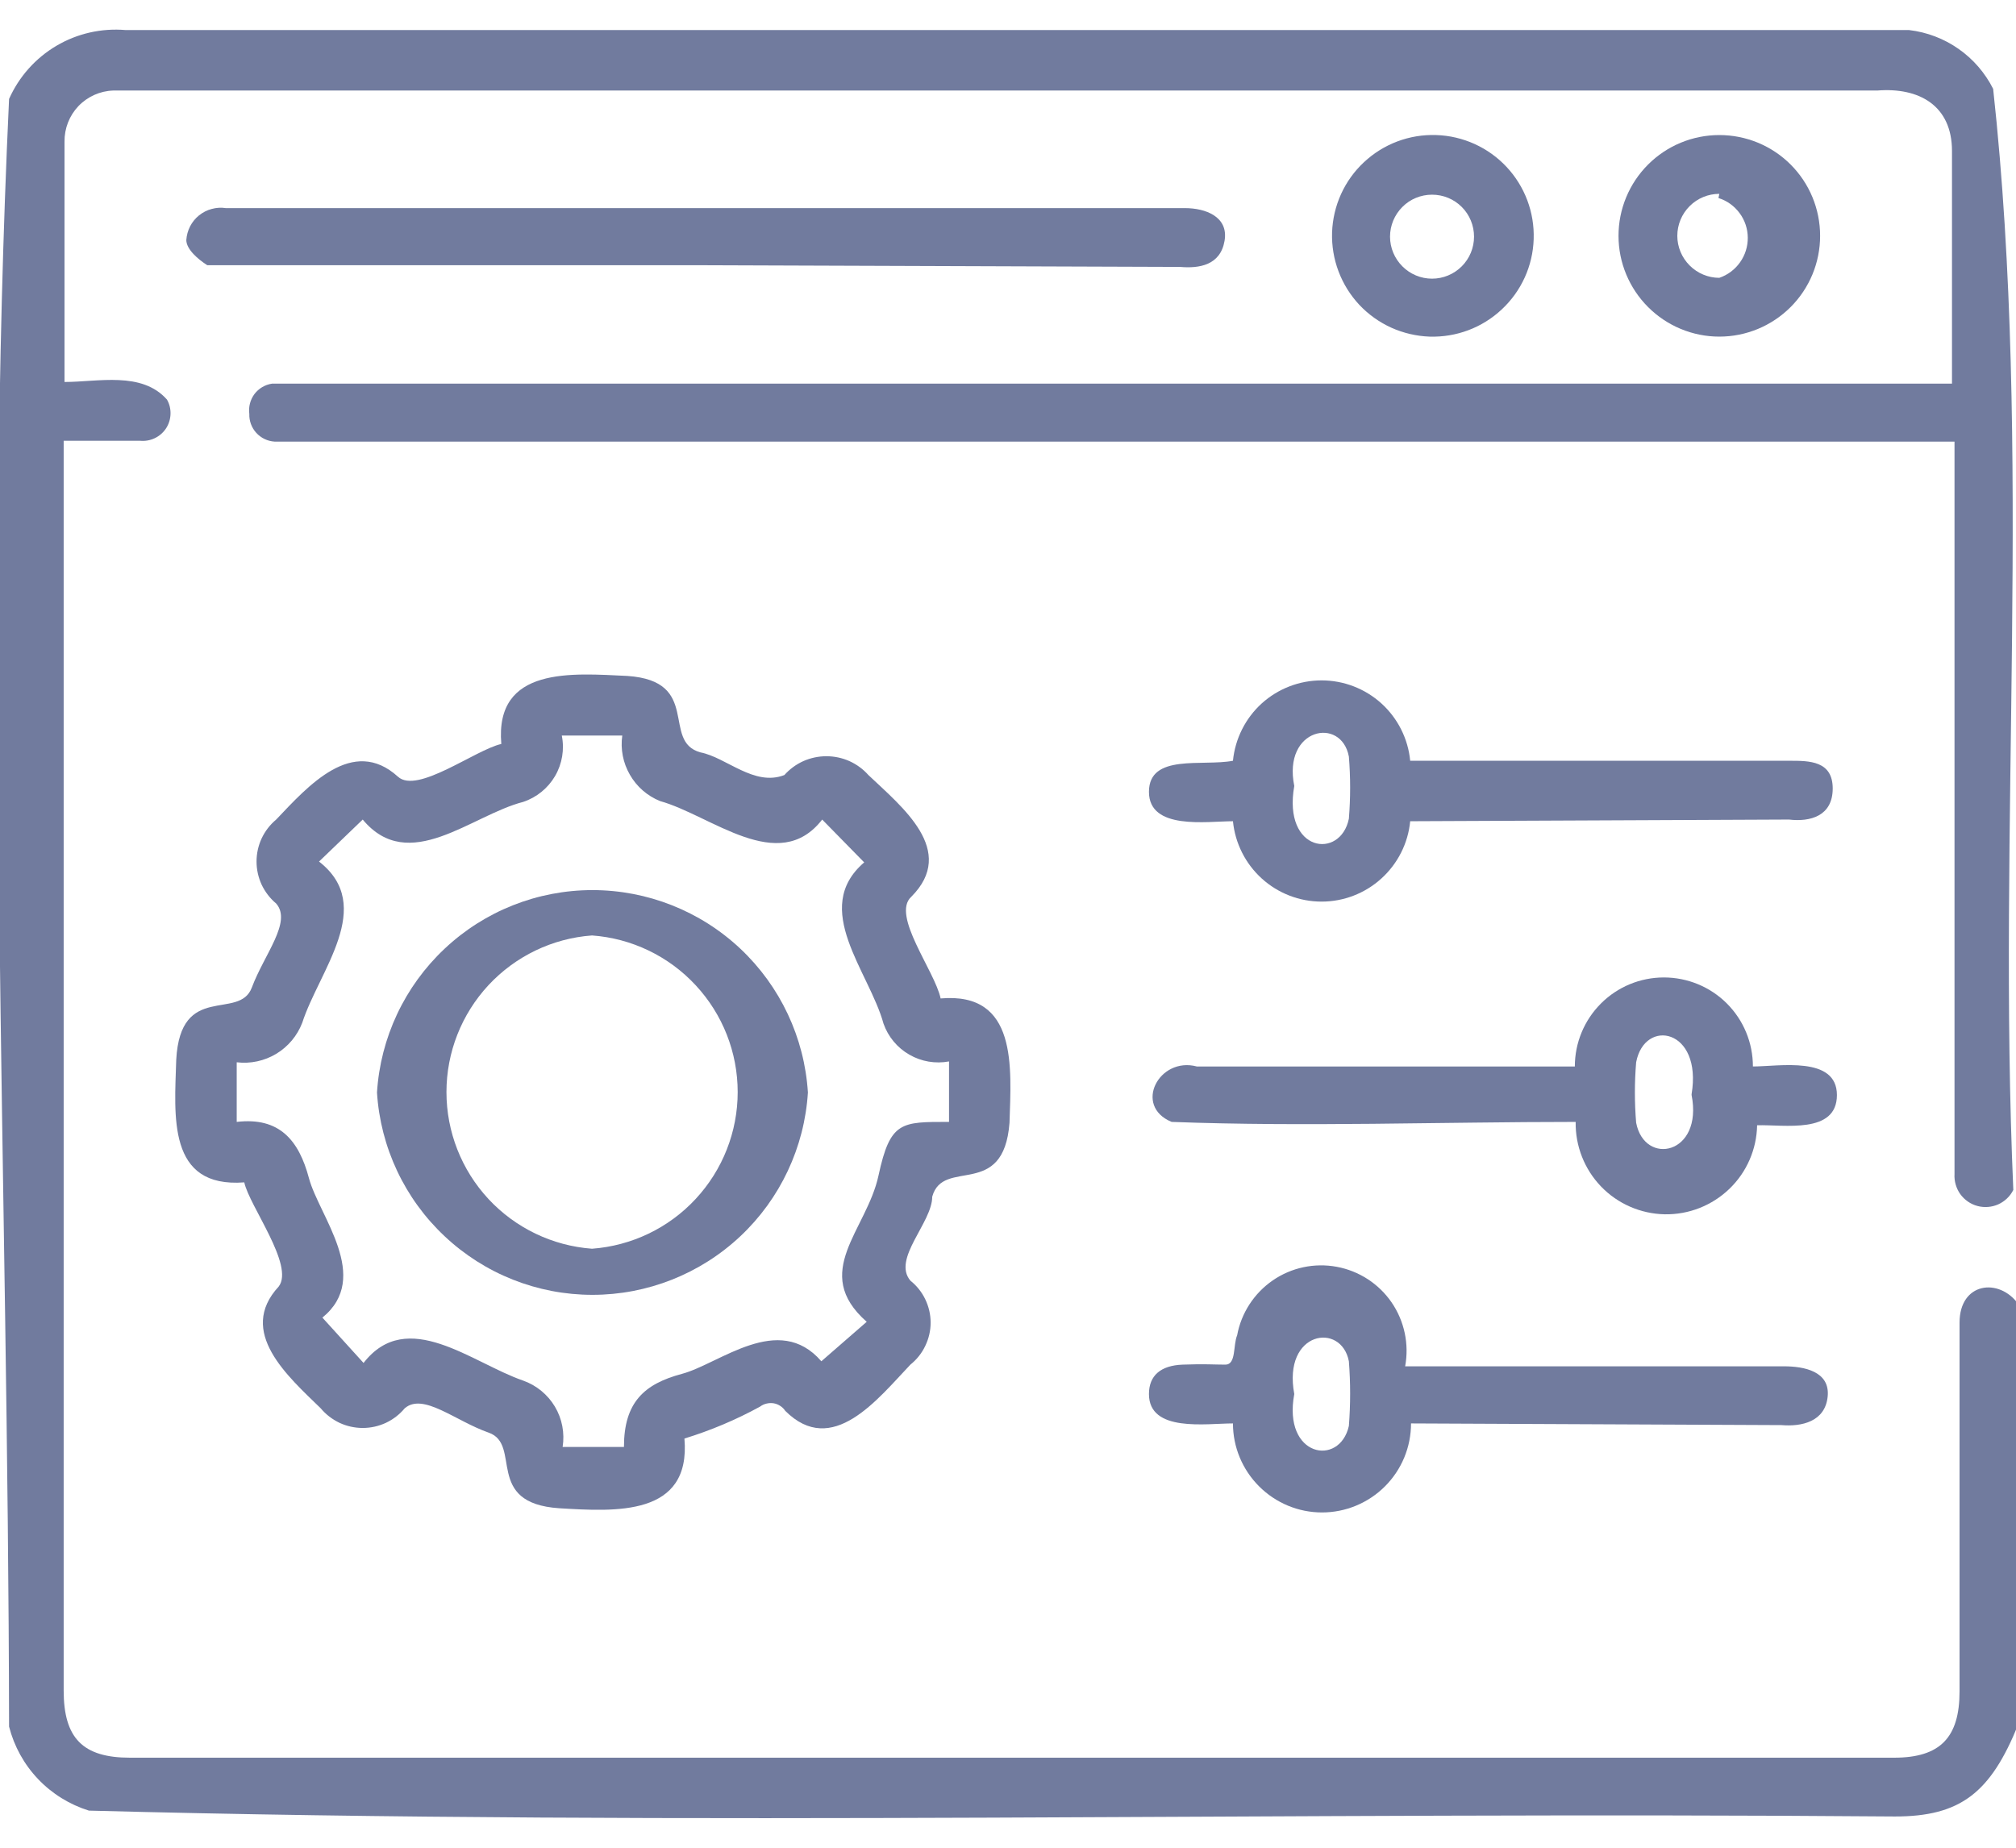 <svg width="24" height="22" viewBox="0 0 24 22" fill="none" xmlns="http://www.w3.org/2000/svg">
<path d="M23.968 14.168C23.93 14.244 23.866 14.305 23.788 14.34C23.711 14.374 23.623 14.381 23.541 14.359C23.458 14.337 23.386 14.286 23.336 14.217C23.287 14.147 23.263 14.063 23.268 13.978V5.258C16.608 5.258 9.938 5.258 3.268 5.258C3.185 5.253 3.107 5.215 3.051 5.154C2.995 5.092 2.965 5.011 2.968 4.928C2.957 4.844 2.979 4.76 3.029 4.692C3.08 4.625 3.155 4.58 3.238 4.568C9.908 4.568 16.588 4.568 23.238 4.568C23.238 3.648 23.238 2.728 23.238 1.798C23.238 1.258 22.848 1.038 22.348 1.078C15.348 1.078 8.348 1.078 1.348 1.078C1.191 1.083 1.042 1.15 0.933 1.264C0.825 1.378 0.766 1.53 0.768 1.688C0.768 2.628 0.768 3.568 0.768 4.548C1.168 4.548 1.688 4.418 1.988 4.758C2.018 4.81 2.032 4.87 2.03 4.93C2.028 4.991 2.01 5.049 1.977 5.1C1.944 5.15 1.898 5.191 1.843 5.217C1.789 5.243 1.728 5.254 1.668 5.248C1.368 5.248 1.078 5.248 0.758 5.248V20.128C0.758 20.698 0.988 20.928 1.548 20.928H22.548C23.098 20.928 23.328 20.688 23.328 20.138V15.748C23.328 15.268 23.798 15.208 24.028 15.528V20.528C23.698 21.348 23.338 21.628 22.558 21.628C15.398 21.568 8.208 21.748 1.058 21.558C0.828 21.486 0.619 21.357 0.453 21.182C0.286 21.007 0.168 20.792 0.108 20.558C0.098 14.088 -0.192 7.578 0.108 1.178C0.226 0.913 0.423 0.692 0.672 0.545C0.921 0.398 1.21 0.333 1.498 0.358C8.578 0.358 15.648 0.358 22.728 0.358C22.94 0.383 23.142 0.46 23.316 0.582C23.491 0.704 23.632 0.868 23.728 1.058C24.198 5.358 23.778 9.828 23.968 14.168Z" fill="#717B9E"/>
<path d="M2.908 14.078C1.988 14.148 2.078 13.288 2.098 12.618C2.148 11.688 2.848 12.158 2.998 11.758C3.148 11.358 3.478 10.978 3.288 10.758C3.215 10.697 3.156 10.62 3.115 10.534C3.075 10.447 3.054 10.353 3.054 10.258C3.054 10.162 3.075 10.068 3.115 9.982C3.156 9.895 3.215 9.819 3.288 9.758C3.668 9.358 4.198 8.758 4.738 9.248C4.968 9.458 5.658 8.928 5.968 8.858C5.888 7.928 6.818 8.018 7.468 8.048C8.358 8.108 7.868 8.828 8.338 8.958C8.648 9.018 8.978 9.368 9.338 9.228C9.401 9.157 9.478 9.101 9.564 9.062C9.65 9.024 9.744 9.004 9.838 9.004C9.933 9.004 10.026 9.024 10.112 9.062C10.198 9.101 10.275 9.157 10.338 9.228C10.738 9.608 11.398 10.128 10.848 10.678C10.608 10.898 11.128 11.558 11.198 11.888C12.118 11.808 12.038 12.708 12.018 13.368C11.948 14.288 11.228 13.778 11.098 14.248C11.098 14.558 10.618 14.988 10.838 15.248C10.913 15.308 10.974 15.384 11.015 15.47C11.057 15.557 11.079 15.652 11.079 15.748C11.079 15.844 11.057 15.938 11.015 16.025C10.974 16.112 10.913 16.188 10.838 16.248C10.448 16.658 9.908 17.358 9.348 16.798C9.332 16.774 9.312 16.754 9.288 16.739C9.264 16.723 9.237 16.713 9.209 16.708C9.181 16.704 9.152 16.705 9.125 16.712C9.097 16.718 9.071 16.731 9.048 16.748C8.762 16.905 8.46 17.032 8.148 17.128C8.228 18.058 7.328 17.998 6.658 17.958C5.758 17.898 6.218 17.198 5.818 17.058C5.418 16.918 5.038 16.578 4.818 16.768C4.757 16.841 4.681 16.9 4.594 16.941C4.508 16.981 4.414 17.002 4.318 17.002C4.223 17.002 4.128 16.981 4.042 16.941C3.956 16.9 3.879 16.841 3.818 16.768C3.428 16.388 2.818 15.858 3.318 15.318C3.508 15.068 2.968 14.358 2.908 14.078ZM11.298 13.358V12.638C11.136 12.668 10.968 12.64 10.825 12.557C10.682 12.475 10.573 12.344 10.518 12.188C10.348 11.568 9.648 10.818 10.288 10.268L9.788 9.758C9.268 10.428 8.468 9.708 7.858 9.538C7.707 9.477 7.58 9.367 7.499 9.225C7.417 9.084 7.385 8.919 7.408 8.758H6.688C6.721 8.923 6.693 9.094 6.608 9.24C6.523 9.385 6.388 9.495 6.228 9.548C5.608 9.708 4.868 10.418 4.318 9.758L3.798 10.258C4.478 10.788 3.798 11.558 3.598 12.178C3.539 12.332 3.43 12.462 3.289 12.547C3.148 12.632 2.982 12.668 2.818 12.648V13.358C3.328 13.298 3.558 13.578 3.678 14.028C3.798 14.478 4.428 15.208 3.838 15.688L4.328 16.228C4.848 15.558 5.618 16.228 6.228 16.438C6.386 16.494 6.52 16.604 6.606 16.748C6.692 16.892 6.724 17.062 6.698 17.228H7.428C7.428 16.698 7.668 16.478 8.118 16.358C8.568 16.238 9.268 15.618 9.778 16.208L10.318 15.738C9.648 15.148 10.318 14.648 10.458 13.998C10.598 13.348 10.728 13.358 11.298 13.358Z" fill="#717B9E"/>
<path d="M8.398 3.158C6.398 3.158 4.398 3.158 2.468 3.158C2.358 3.088 2.218 2.968 2.218 2.858C2.222 2.801 2.237 2.746 2.263 2.695C2.289 2.645 2.325 2.6 2.37 2.564C2.414 2.529 2.465 2.502 2.52 2.488C2.575 2.473 2.632 2.469 2.688 2.478H14.108C14.348 2.478 14.628 2.578 14.578 2.868C14.528 3.158 14.278 3.198 14.048 3.178L8.398 3.158Z" fill="#717B9E"/>
<path d="M16.798 16.948C16.798 17.229 16.687 17.498 16.488 17.697C16.289 17.896 16.019 18.008 15.738 18.008C15.457 18.008 15.188 17.896 14.989 17.697C14.79 17.498 14.678 17.229 14.678 16.948C14.358 16.948 13.678 17.058 13.678 16.598C13.678 16.378 13.818 16.258 14.078 16.248C14.338 16.238 14.458 16.248 14.588 16.248C14.718 16.248 14.678 16.018 14.728 15.898C14.777 15.633 14.93 15.398 15.152 15.245C15.374 15.092 15.648 15.034 15.913 15.083C16.178 15.132 16.413 15.284 16.566 15.506C16.719 15.729 16.777 16.003 16.728 16.268H21.238C21.478 16.268 21.788 16.328 21.758 16.628C21.728 16.928 21.448 16.988 21.208 16.968L16.798 16.948ZM15.408 16.598C15.268 17.348 15.948 17.468 16.058 16.978C16.078 16.721 16.078 16.464 16.058 16.208C15.968 15.738 15.268 15.848 15.408 16.598Z" fill="#717B9E"/>
<path d="M16.788 9.778C16.763 10.04 16.64 10.283 16.445 10.46C16.25 10.637 15.997 10.735 15.733 10.735C15.47 10.735 15.216 10.637 15.021 10.46C14.826 10.283 14.704 10.04 14.678 9.778C14.368 9.778 13.678 9.888 13.678 9.428C13.678 8.968 14.318 9.128 14.678 9.058C14.704 8.796 14.826 8.552 15.021 8.375C15.216 8.199 15.47 8.101 15.733 8.101C15.997 8.101 16.25 8.199 16.445 8.375C16.64 8.552 16.763 8.796 16.788 9.058H21.308C21.538 9.058 21.818 9.058 21.818 9.388C21.818 9.718 21.548 9.788 21.298 9.758L16.788 9.778ZM15.408 9.358C15.268 10.148 15.958 10.238 16.058 9.748C16.078 9.501 16.078 9.254 16.058 9.008C15.968 8.528 15.268 8.668 15.408 9.358Z" fill="#717B9E"/>
<path d="M18.758 13.358C17.148 13.358 15.548 13.418 13.948 13.358C13.488 13.168 13.798 12.578 14.248 12.698H18.748C18.748 12.416 18.86 12.147 19.059 11.948C19.258 11.749 19.527 11.638 19.808 11.638C20.089 11.638 20.359 11.749 20.558 11.948C20.757 12.147 20.868 12.416 20.868 12.698C21.178 12.698 21.868 12.568 21.868 13.038C21.868 13.508 21.238 13.388 20.918 13.398C20.913 13.684 20.794 13.957 20.588 14.155C20.381 14.354 20.105 14.463 19.818 14.458C19.532 14.452 19.259 14.334 19.06 14.127C18.862 13.921 18.753 13.644 18.758 13.358ZM20.138 13.028C20.268 12.248 19.578 12.118 19.478 12.648C19.458 12.887 19.458 13.128 19.478 13.368C19.578 13.888 20.278 13.748 20.138 13.038V13.028Z" fill="#717B9E"/>
<path d="M20.468 1.608C20.787 1.608 21.092 1.734 21.317 1.959C21.542 2.184 21.668 2.489 21.668 2.808C21.668 3.126 21.542 3.431 21.317 3.656C21.092 3.881 20.787 4.008 20.468 4.008C20.15 4.008 19.845 3.881 19.62 3.656C19.395 3.431 19.268 3.126 19.268 2.808C19.268 2.489 19.395 2.184 19.62 1.959C19.845 1.734 20.15 1.608 20.468 1.608ZM20.468 2.308C20.336 2.308 20.209 2.36 20.115 2.454C20.021 2.548 19.968 2.675 19.968 2.808C19.968 2.94 20.021 3.067 20.115 3.161C20.209 3.255 20.336 3.308 20.468 3.308C20.568 3.274 20.654 3.209 20.715 3.123C20.776 3.037 20.808 2.934 20.807 2.829C20.806 2.724 20.772 2.621 20.709 2.537C20.646 2.452 20.559 2.389 20.458 2.358L20.468 2.308Z" fill="#717B9E"/>
<path d="M17.018 4.008C16.861 4.002 16.706 3.966 16.562 3.901C16.419 3.836 16.289 3.743 16.181 3.628C15.964 3.395 15.848 3.086 15.858 2.768C15.869 2.449 16.005 2.148 16.238 1.931C16.471 1.713 16.78 1.597 17.098 1.608C17.416 1.618 17.718 1.755 17.935 1.987C18.153 2.22 18.269 2.529 18.258 2.848C18.248 3.166 18.111 3.467 17.878 3.684C17.646 3.902 17.337 4.018 17.018 4.008ZM17.548 2.818C17.548 2.685 17.496 2.558 17.402 2.464C17.308 2.37 17.181 2.318 17.048 2.318C16.916 2.318 16.788 2.37 16.695 2.464C16.601 2.558 16.548 2.685 16.548 2.818C16.548 2.95 16.601 3.077 16.695 3.171C16.788 3.265 16.916 3.318 17.048 3.318C17.181 3.318 17.308 3.265 17.402 3.171C17.496 3.077 17.548 2.95 17.548 2.818Z" fill="#717B9E"/>
<path d="M4.488 13.008C4.529 12.355 4.817 11.743 5.294 11.295C5.77 10.847 6.399 10.598 7.053 10.598C7.707 10.598 8.336 10.847 8.813 11.295C9.289 11.743 9.577 12.355 9.618 13.008C9.577 13.66 9.289 14.273 8.813 14.72C8.336 15.168 7.707 15.417 7.053 15.417C6.399 15.417 5.77 15.168 5.294 14.72C4.817 14.273 4.529 13.66 4.488 13.008ZM7.048 14.868C7.519 14.833 7.96 14.622 8.281 14.276C8.603 13.93 8.782 13.475 8.782 13.003C8.782 12.53 8.603 12.076 8.281 11.73C7.96 11.384 7.519 11.172 7.048 11.138C6.577 11.172 6.137 11.384 5.815 11.73C5.494 12.076 5.315 12.53 5.315 13.003C5.315 13.475 5.494 13.93 5.815 14.276C6.137 14.622 6.577 14.833 7.048 14.868Z" fill="#717B9E"/>
</svg>
